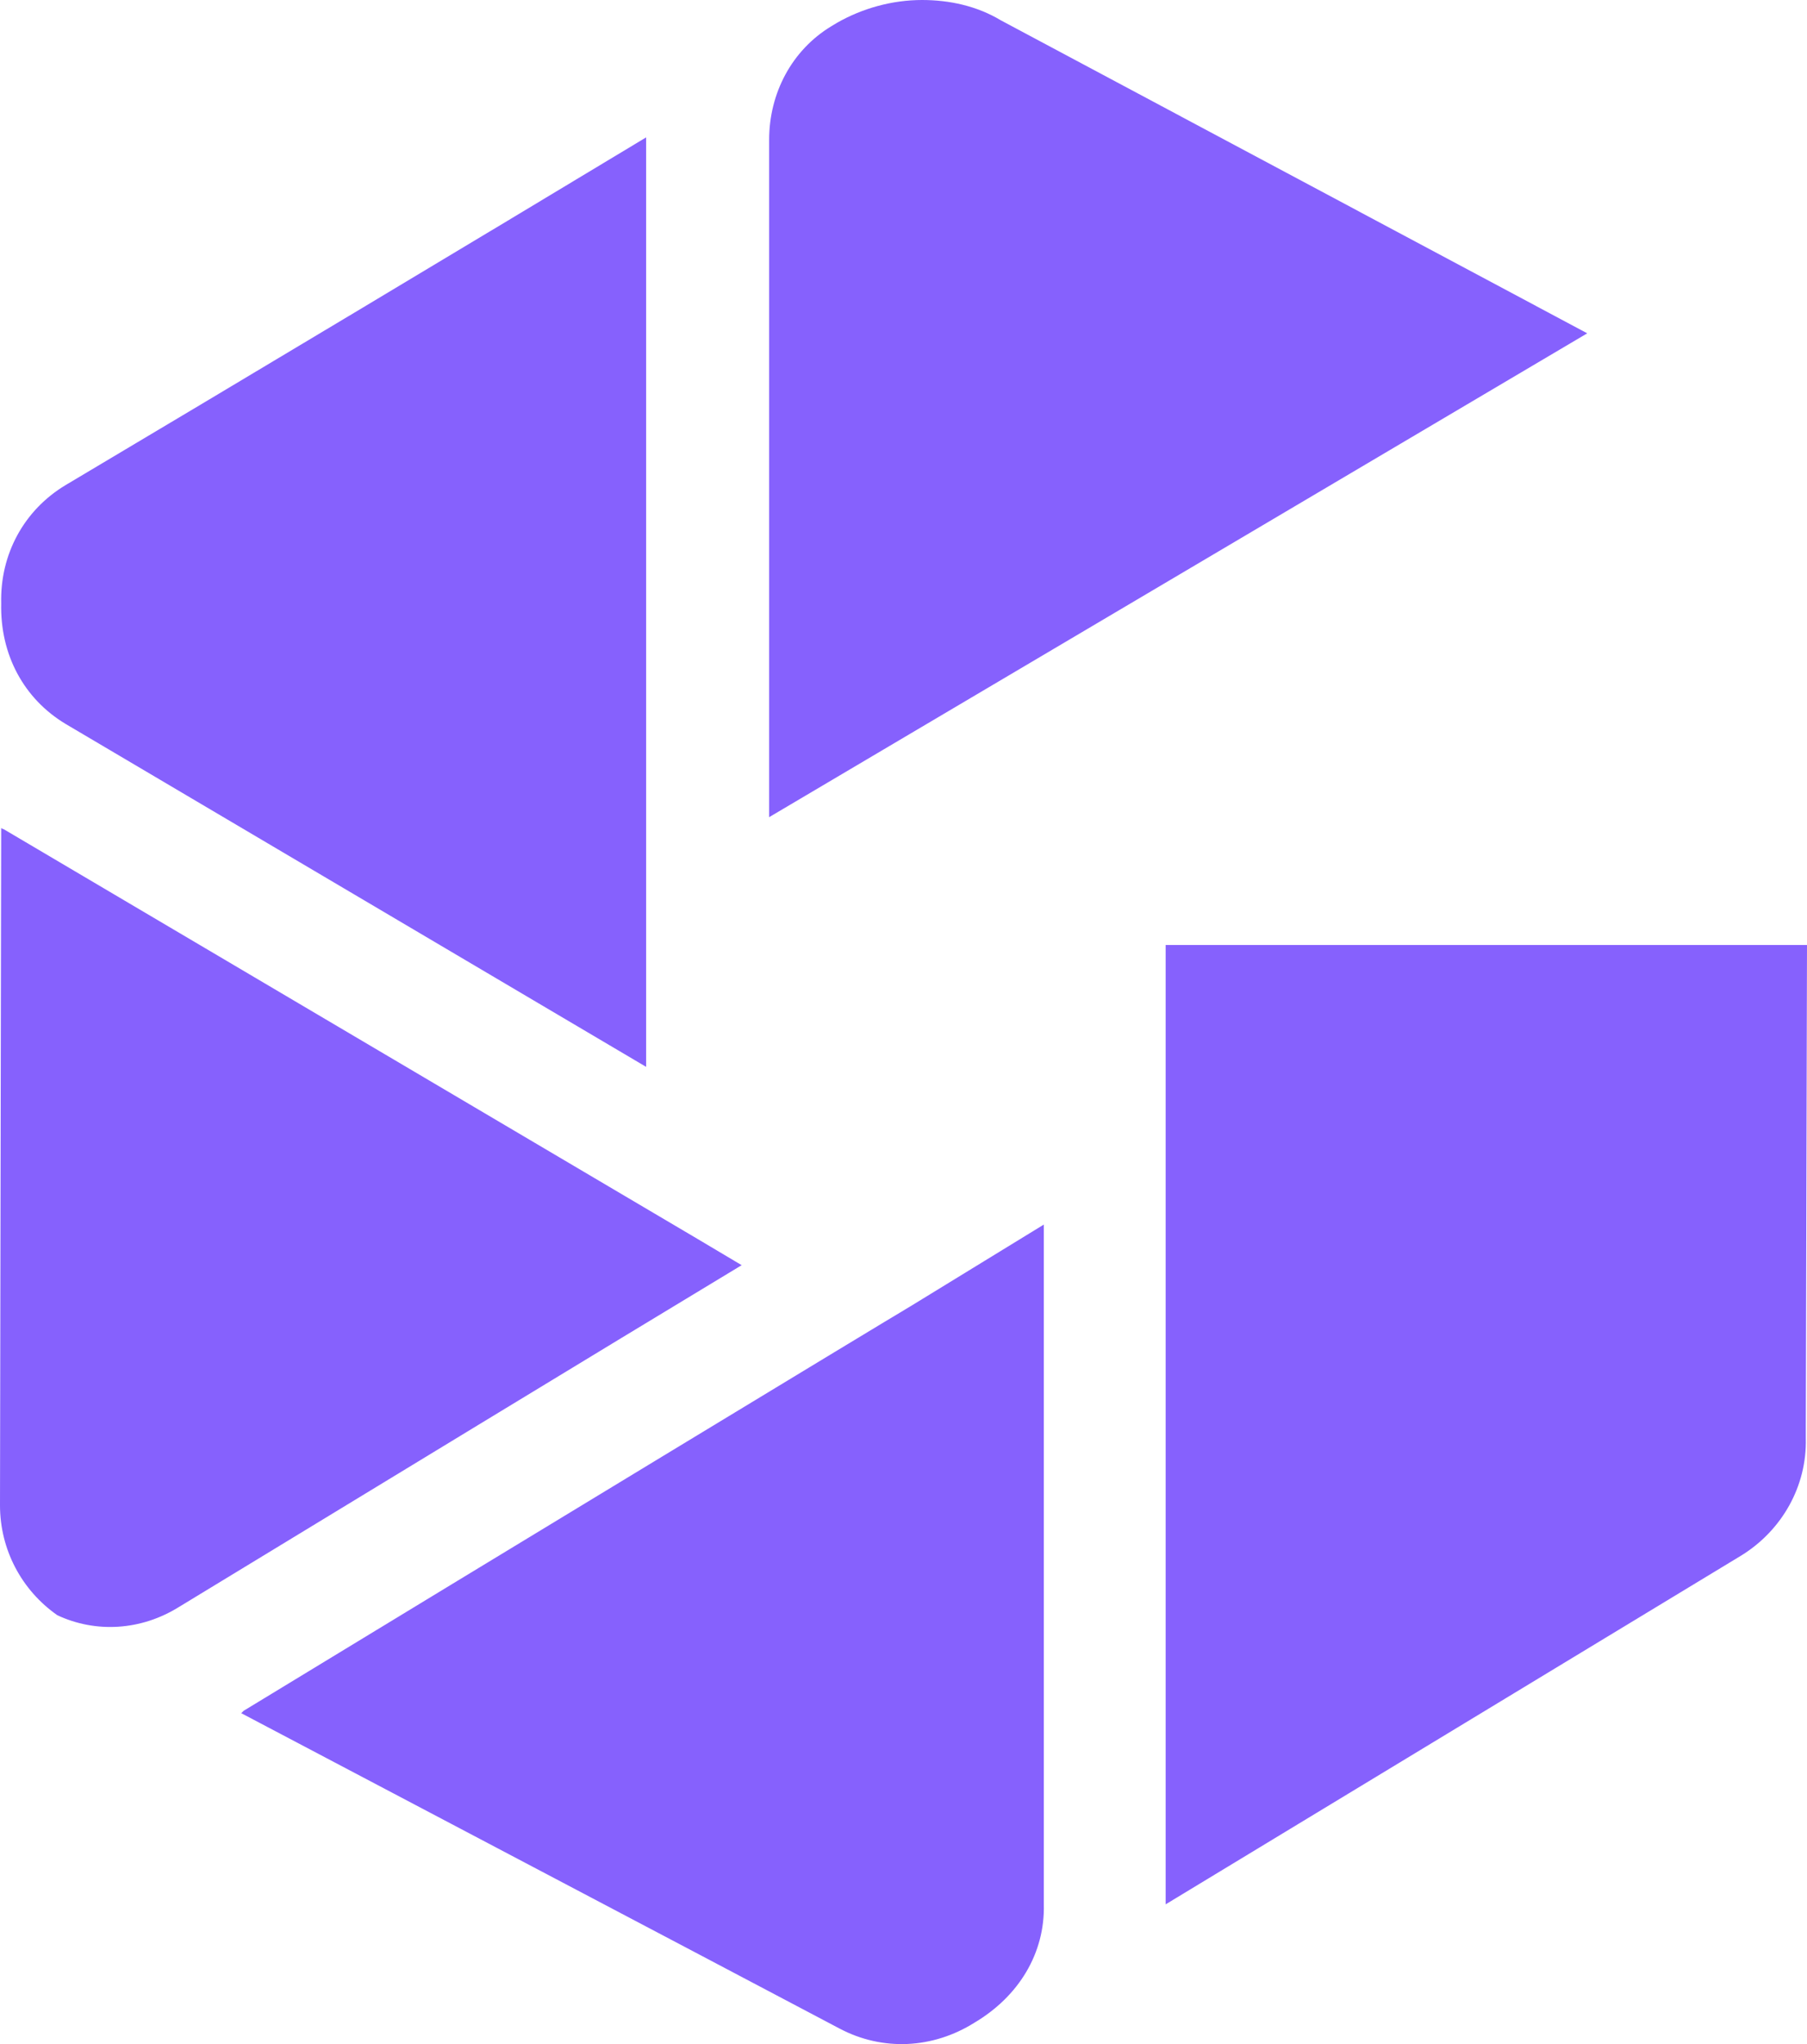 <svg xmlns="http://www.w3.org/2000/svg" xmlns:xlink="http://www.w3.org/1999/xlink" version="1.1" id="Layer_1" x="0px" y="0px" style="enable-background:new 0 0 1750.2 1080;" xml:space="preserve" viewBox="382 454.1 151.3 171.1">
<style type="text/css">
	.st0{fill-rule:evenodd;clip-rule:evenodd;fill:none;}
	.st1{fill:#8661fd;}
	.st2{fill:none;}
</style>
<g>
	<path class="st1" d="M402.2,597.5c14.6,7.7,35.9,18.9,50.1,26.4c3.6,1.9,7.8,1.7,11.3-0.5c3.7-2.2,5.9-5.8,5.8-9.9v-56.9l-11.1,6.8   c-2.7,1.6-34.2,20.7-55.9,33.9C402.3,597.4,402.3,597.4,402.2,597.5z"/>
	<path class="st1" d="M440.4,557.8l-58.1-34.3c-0.1,0-0.2-0.1-0.2-0.1l-0.1,56.7c0,3.7,1.8,7.1,4.8,9.2c3.2,1.5,7,1.3,10.2-0.7   c15.3-9.3,35.5-21.6,47.1-28.6L440.4,557.8z"/>
	<polygon class="st1" points="380,504.6 380,504.6 380,504.6  "/>
	<path class="st1" d="M387.5,494.7c-3.5,2.1-5.5,5.8-5.4,9.9c-0.1,4.3,1.9,8,5.4,10.1l48.6,28.7v-12.3c0-3.9,0-40.3,0-65.3   c0-0.1,0-0.1,0-0.2C422,474.1,401.3,486.5,387.5,494.7z"/>
	<path class="st1" d="M459.2,454.1c-2.5,0-5,0.7-7.1,1.9l0,0l-0.5,0.3c-3.3,2-5.2,5.6-5.2,9.5c0,18.6,0,43.5,0,56.7l68.5-40.5   l-49.1-26.2C463.8,454.6,461.5,454.1,459.2,454.1z"/>
	<path class="st1" d="M533.3,533.2h-53.7v80.2c0,0,0,0,0,0.1l48.2-29.2c3.4-2.1,5.5-5.8,5.4-9.8l0-1.1L533.3,533.2z"/>
</g>
</svg>